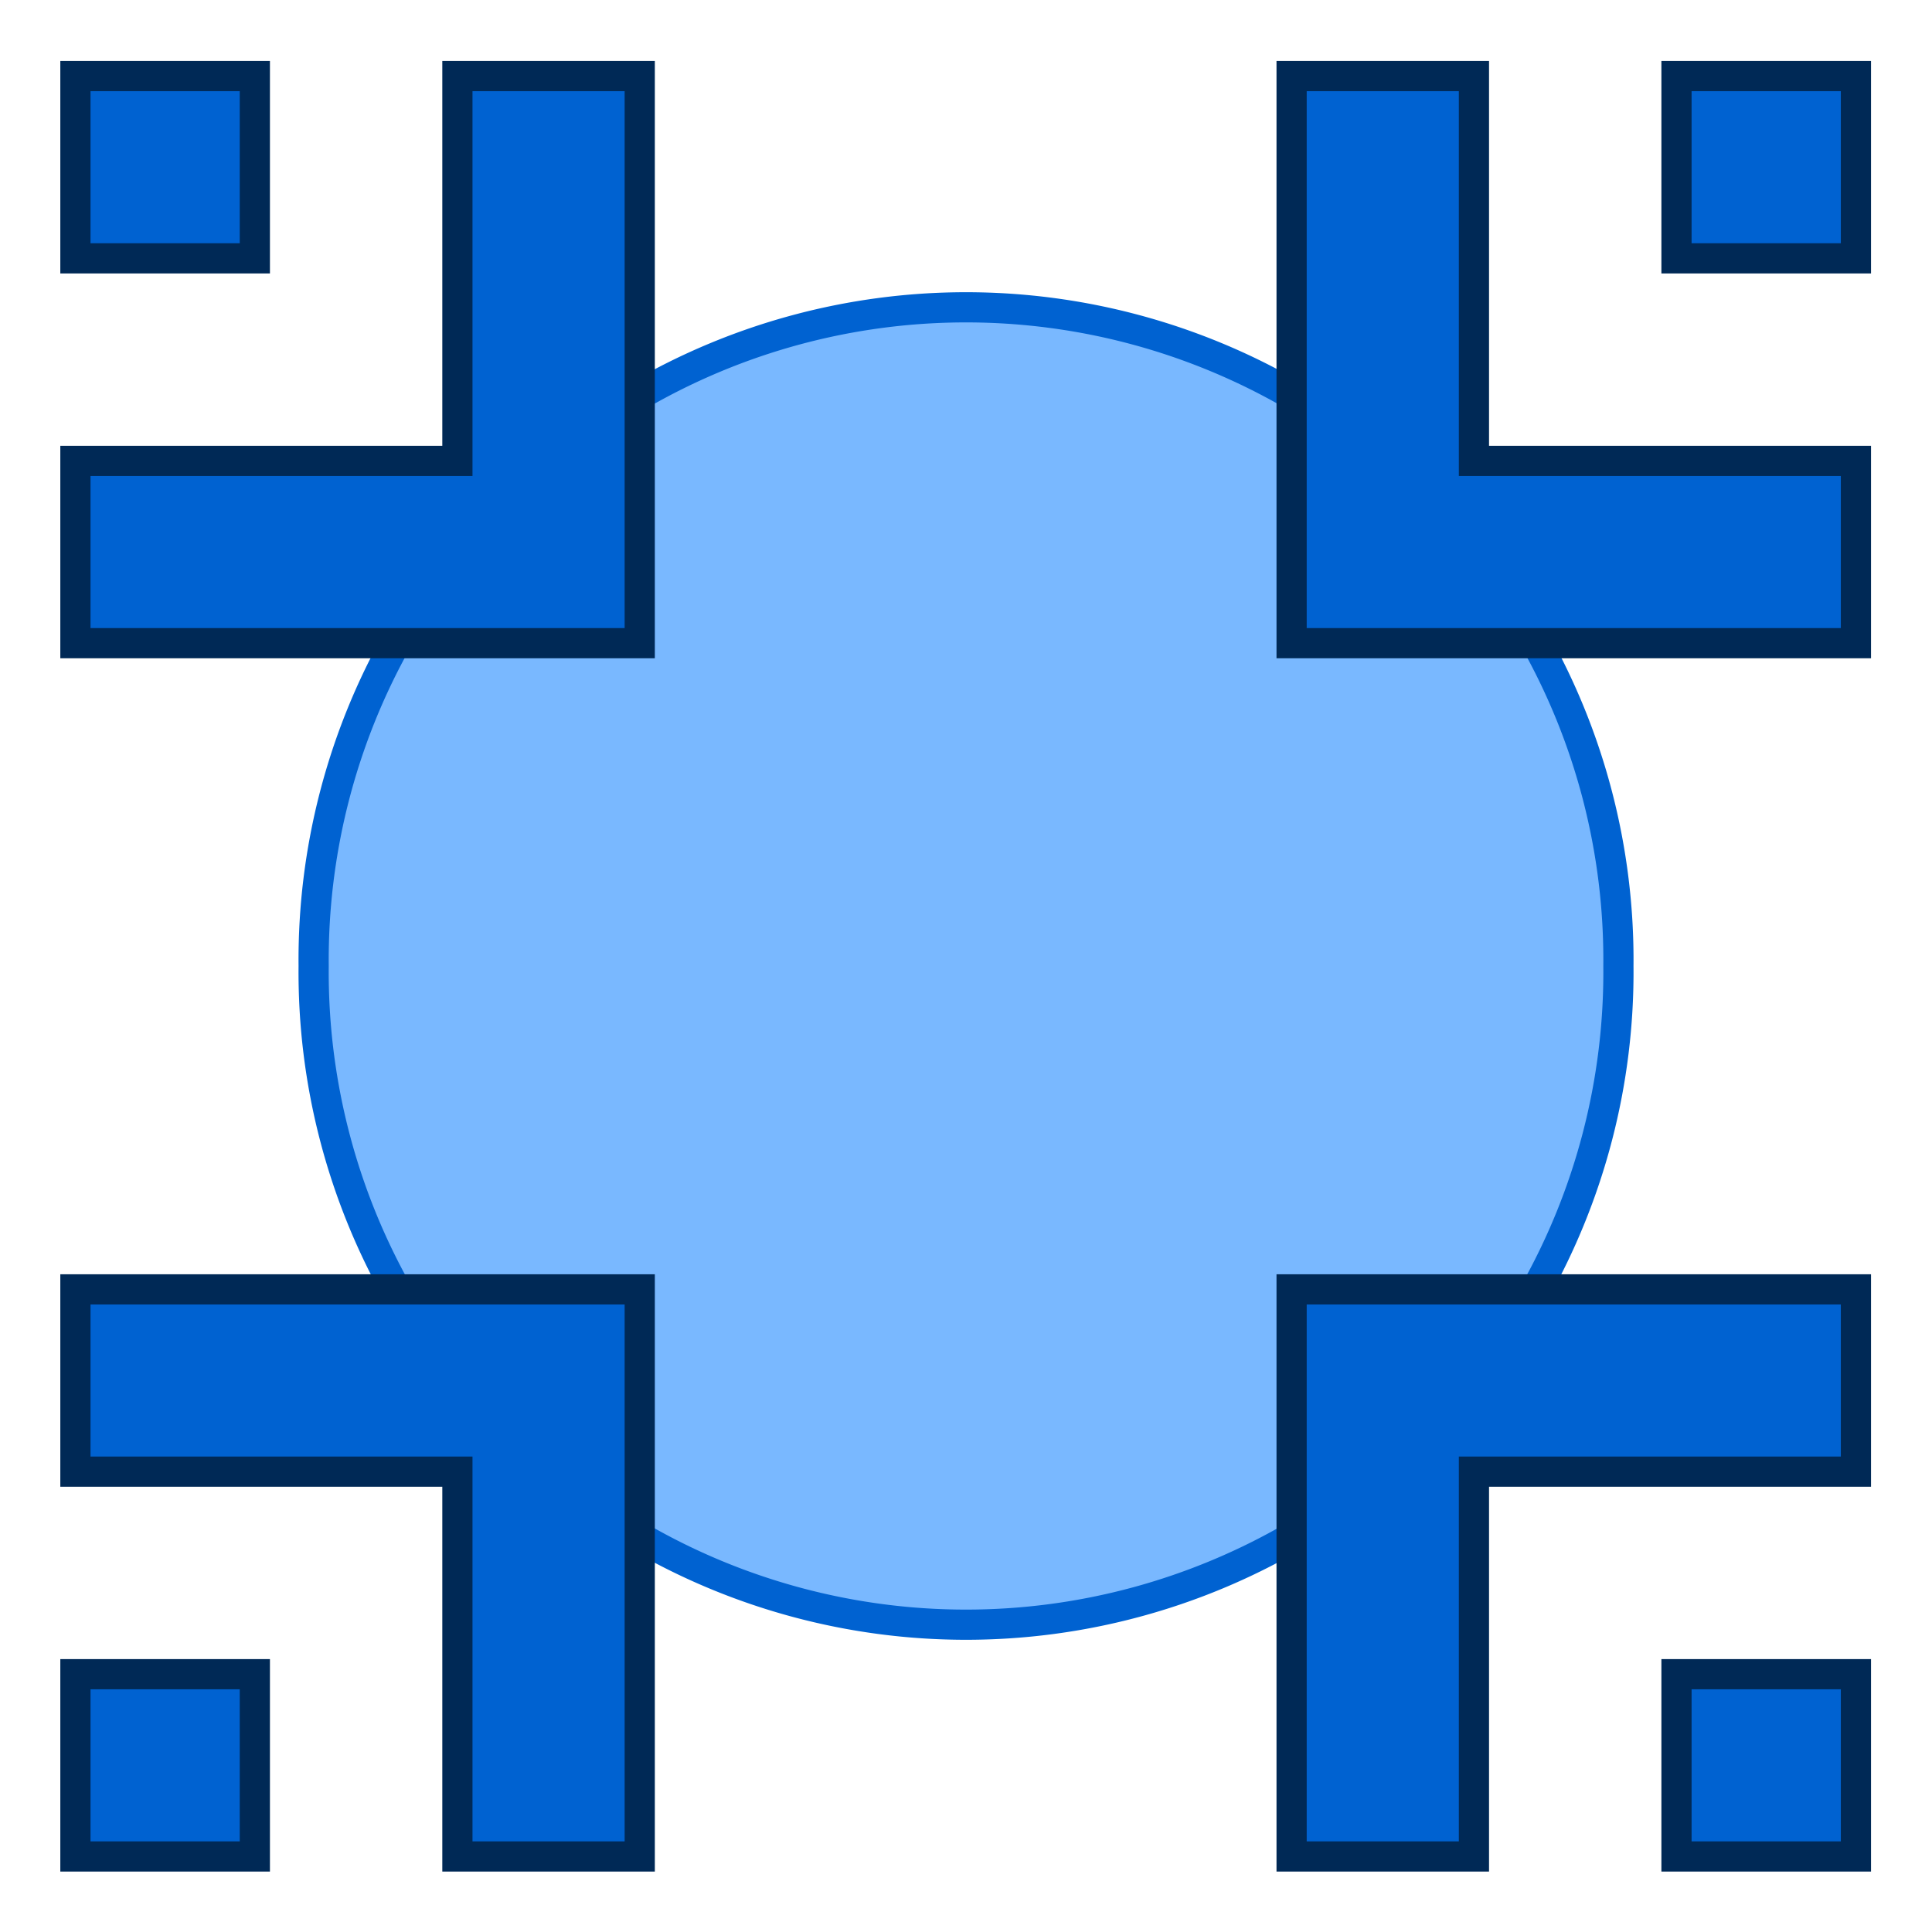 <?xml version="1.0" encoding="UTF-8" standalone="no"?>
<!-- Created with Inkscape (http://www.inkscape.org/) -->

<svg
   xmlns:dc="http://purl.org/dc/elements/1.1/"
   xmlns:cc="http://creativecommons.org/ns#"
   xmlns:rdf="http://www.w3.org/1999/02/22-rdf-syntax-ns#"
   xmlns:svg="http://www.w3.org/2000/svg"
   xmlns="http://www.w3.org/2000/svg"
   xmlns:sodipodi="http://sodipodi.sourceforge.net/DTD/sodipodi-0.dtd"
   xmlns:inkscape="http://www.inkscape.org/namespaces/inkscape"
   width="32px"
   height="32px"
   id="svg2985"
   version="1.1"
   inkscape:version="0.48.1 r9760"
   sodipodi:docname="zoomin.svg">
  <defs
     id="defs2987" />
  <sodipodi:namedview
     id="base"
     pagecolor="#ffffff"
     bordercolor="#666666"
     borderopacity="1.0"
     inkscape:pageopacity="0.0"
     inkscape:pageshadow="2"
     inkscape:zoom="16"
     inkscape:cx="22.681622"
     inkscape:cy="16.480213"
     inkscape:current-layer="layer1"
     showgrid="true"
     inkscape:grid-bbox="true"
     inkscape:document-units="px"
     inkscape:window-width="1272"
     inkscape:window-height="678"
     inkscape:window-x="0"
     inkscape:window-y="40"
     inkscape:window-maximized="1" />
  <g
     id="layer1"
     inkscape:label="Layer 1"
     inkscape:groupmode="layer">
    <path
       sodipodi:type="arc"
       style="fill:#79b8ff;fill-opacity:1;stroke:#0062d1;stroke-width:0.5;stroke-miterlimit:4;stroke-opacity:1;stroke-dasharray:none"
       id="path3758"
       sodipodi:cx="-0.62512267"
       sodipodi:cy="-3.5426896"
       sodipodi:rx="10.805692"
       sodipodi:ry="10.805692"
       d="m 10.181,-3.543 a 10.806,10.806 0 1 1 -21.611,0 10.806,10.806 0 1 1 21.611,0 z"
       transform="translate(16.625,19.543)" />
    <g
       id="g3852">
      <path
         style="fill:#0062d1;fill-opacity:1;stroke:#002956;stroke-width:0.5;stroke-miterlimit:4;stroke-opacity:1;stroke-dasharray:none"
         d="m 10.596,21.356 0,3.019 0,6.374 -3.02,0 0,-6.374 -6.327,0 0,-3.019 6.327,0 3.02,0 z m -6.375,6.374 0,3.019 -2.972,0 0,-3.019 2.972,0 z"
         id="path3774"
         inkscape:connector-curvature="0" />
      <path
         inkscape:connector-curvature="0"
         id="path3792"
         d="m 21.393,21.356 0,3.019 0,6.374 3.02,0 0,-6.374 6.327,0 0,-3.019 -6.327,0 -3.02,0 z m 6.375,6.374 0,3.019 2.972,0 0,-3.019 -2.972,0 z"
         style="fill:#0062d1;fill-opacity:1;stroke:#002956;stroke-width:0.5;stroke-miterlimit:4;stroke-opacity:1;stroke-dasharray:none" />
      <path
         inkscape:connector-curvature="0"
         id="path3794"
         d="m 10.596,10.653 0,-3.019 0,-6.374 -3.02,0 0,6.374 -6.327,0 0,3.019 6.327,0 3.02,0 z m -6.375,-6.374 0,-3.019 -2.972,0 0,3.019 2.972,0 z"
         style="fill:#0062d1;fill-opacity:1;stroke:#002956;stroke-width:0.5;stroke-miterlimit:4;stroke-opacity:1;stroke-dasharray:none" />
      <path
         style="fill:#0062d1;fill-opacity:1;stroke:#002956;stroke-width:0.5;stroke-miterlimit:4;stroke-opacity:1;stroke-dasharray:none"
         d="m 21.393,10.653 0,-3.019 0,-6.374 3.02,0 0,6.374 6.327,0 0,3.019 -6.327,0 -3.02,0 z m 6.375,-6.374 0,-3.019 2.972,0 0,3.019 -2.972,0 z"
         id="path3796"
         inkscape:connector-curvature="0" />
    </g>
  </g>
</svg>

